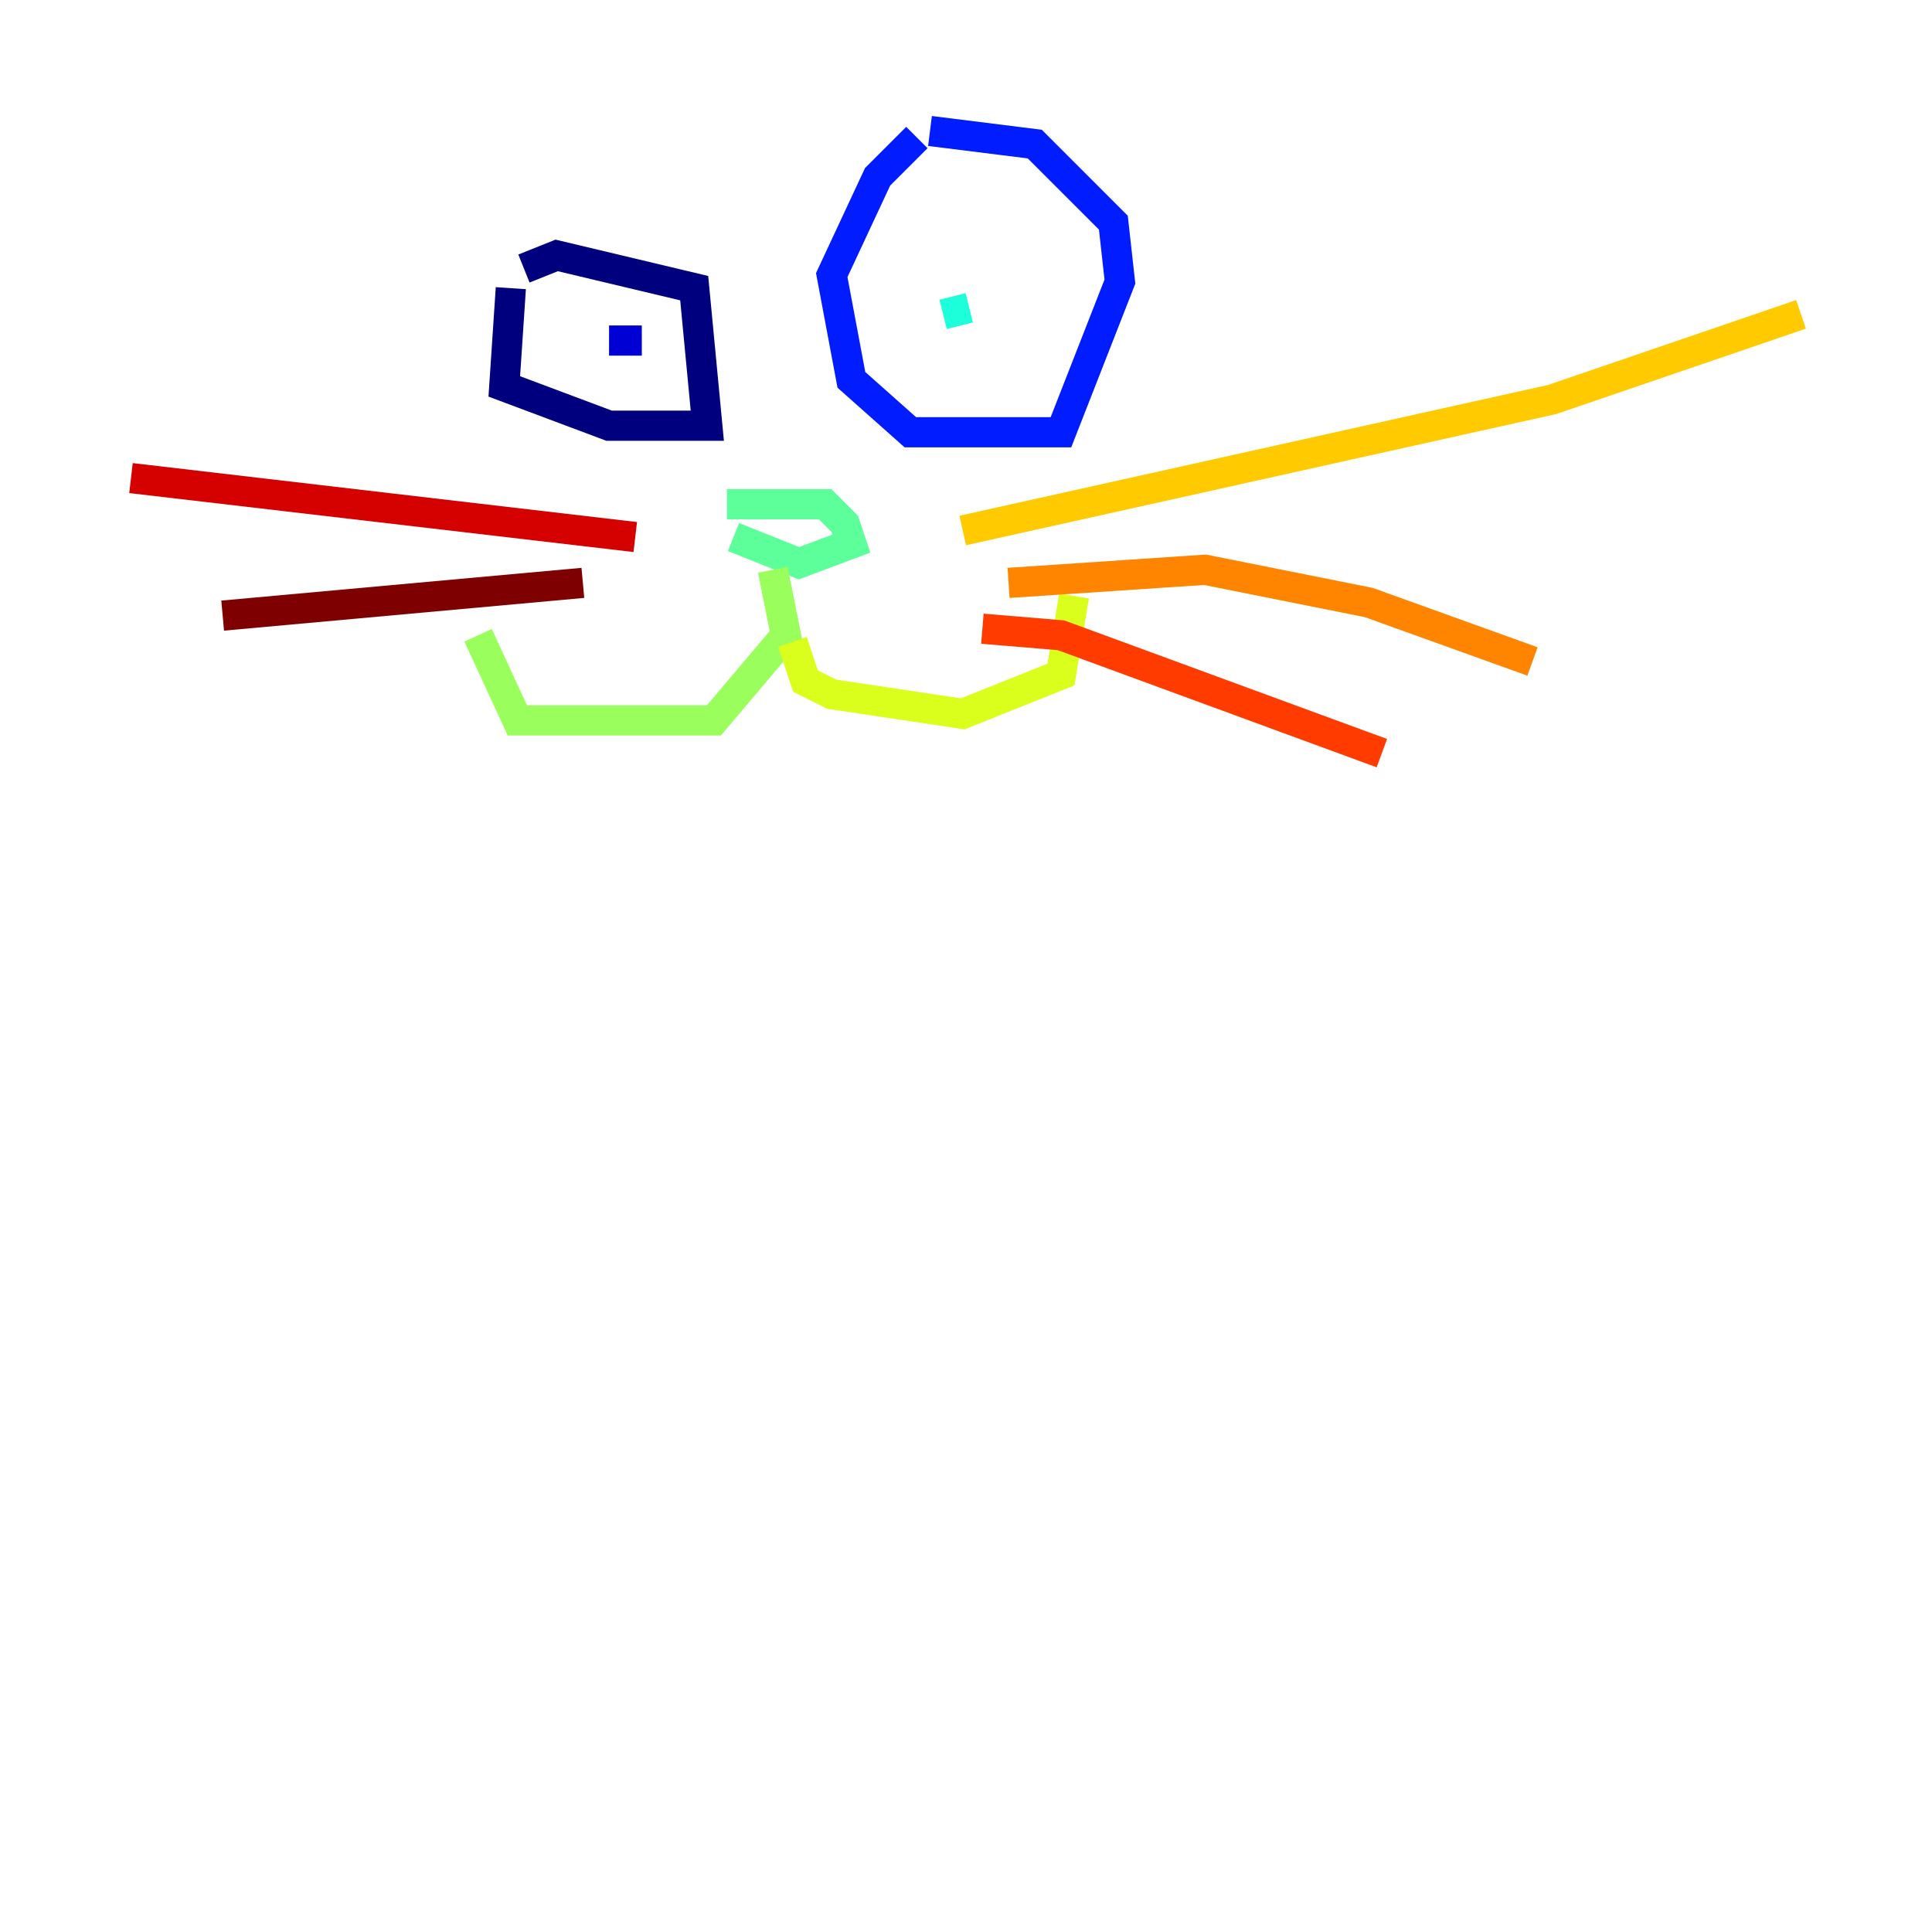 <?xml version="1.0" encoding="utf-8" ?>
<svg baseProfile="tiny" height="128" version="1.2" viewBox="0,0,128,128" width="128" xmlns="http://www.w3.org/2000/svg" xmlns:ev="http://www.w3.org/2001/xml-events" xmlns:xlink="http://www.w3.org/1999/xlink"><defs /><polyline fill="none" points="33.844,19.091 33.41,25.6 40.352,28.203 46.861,28.203 45.993,19.091 36.881,16.922 34.712,17.79" stroke="#00007f" stroke-width="2" /><polyline fill="none" points="42.522,22.563 40.352,22.563" stroke="#0000d5" stroke-width="2" /><polyline fill="none" points="60.746,9.112 58.142,11.715 55.105,18.224 56.407,25.166 60.312,28.637 70.291,28.637 74.197,18.658 73.763,14.752 68.556,9.546 61.614,8.678" stroke="#001cff" stroke-width="2" /><polyline fill="none" points="62.047,16.488 62.047,16.488" stroke="#006cff" stroke-width="2" /><polyline fill="none" points="63.783,20.827 63.783,20.827" stroke="#00b8ff" stroke-width="2" /><polyline fill="none" points="62.481,20.827 64.217,20.393" stroke="#1cffda" stroke-width="2" /><polyline fill="none" points="48.163,33.41 54.671,33.41 55.973,34.712 56.407,36.014 52.936,37.315 48.597,35.58" stroke="#5cff9a" stroke-width="2" /><polyline fill="none" points="51.2,37.749 52.068,42.088 47.295,47.729 34.278,47.729 31.675,42.088" stroke="#9aff5c" stroke-width="2" /><polyline fill="none" points="52.502,42.522 53.37,45.125 55.105,45.993 63.783,47.295 70.291,44.691 71.159,39.485" stroke="#daff1c" stroke-width="2" /><polyline fill="none" points="63.783,35.146 102.834,26.468 119.322,20.827" stroke="#ffcb00" stroke-width="2" /><polyline fill="none" points="66.82,38.617 79.837,37.749 90.685,39.919 101.532,43.824" stroke="#ff8500" stroke-width="2" /><polyline fill="none" points="65.085,41.654 70.291,42.088 91.552,49.898" stroke="#ff3b00" stroke-width="2" /><polyline fill="none" points="42.088,35.58 8.678,31.675" stroke="#d50000" stroke-width="2" /><polyline fill="none" points="38.617,38.617 14.752,40.786" stroke="#7f0000" stroke-width="2" /></svg>